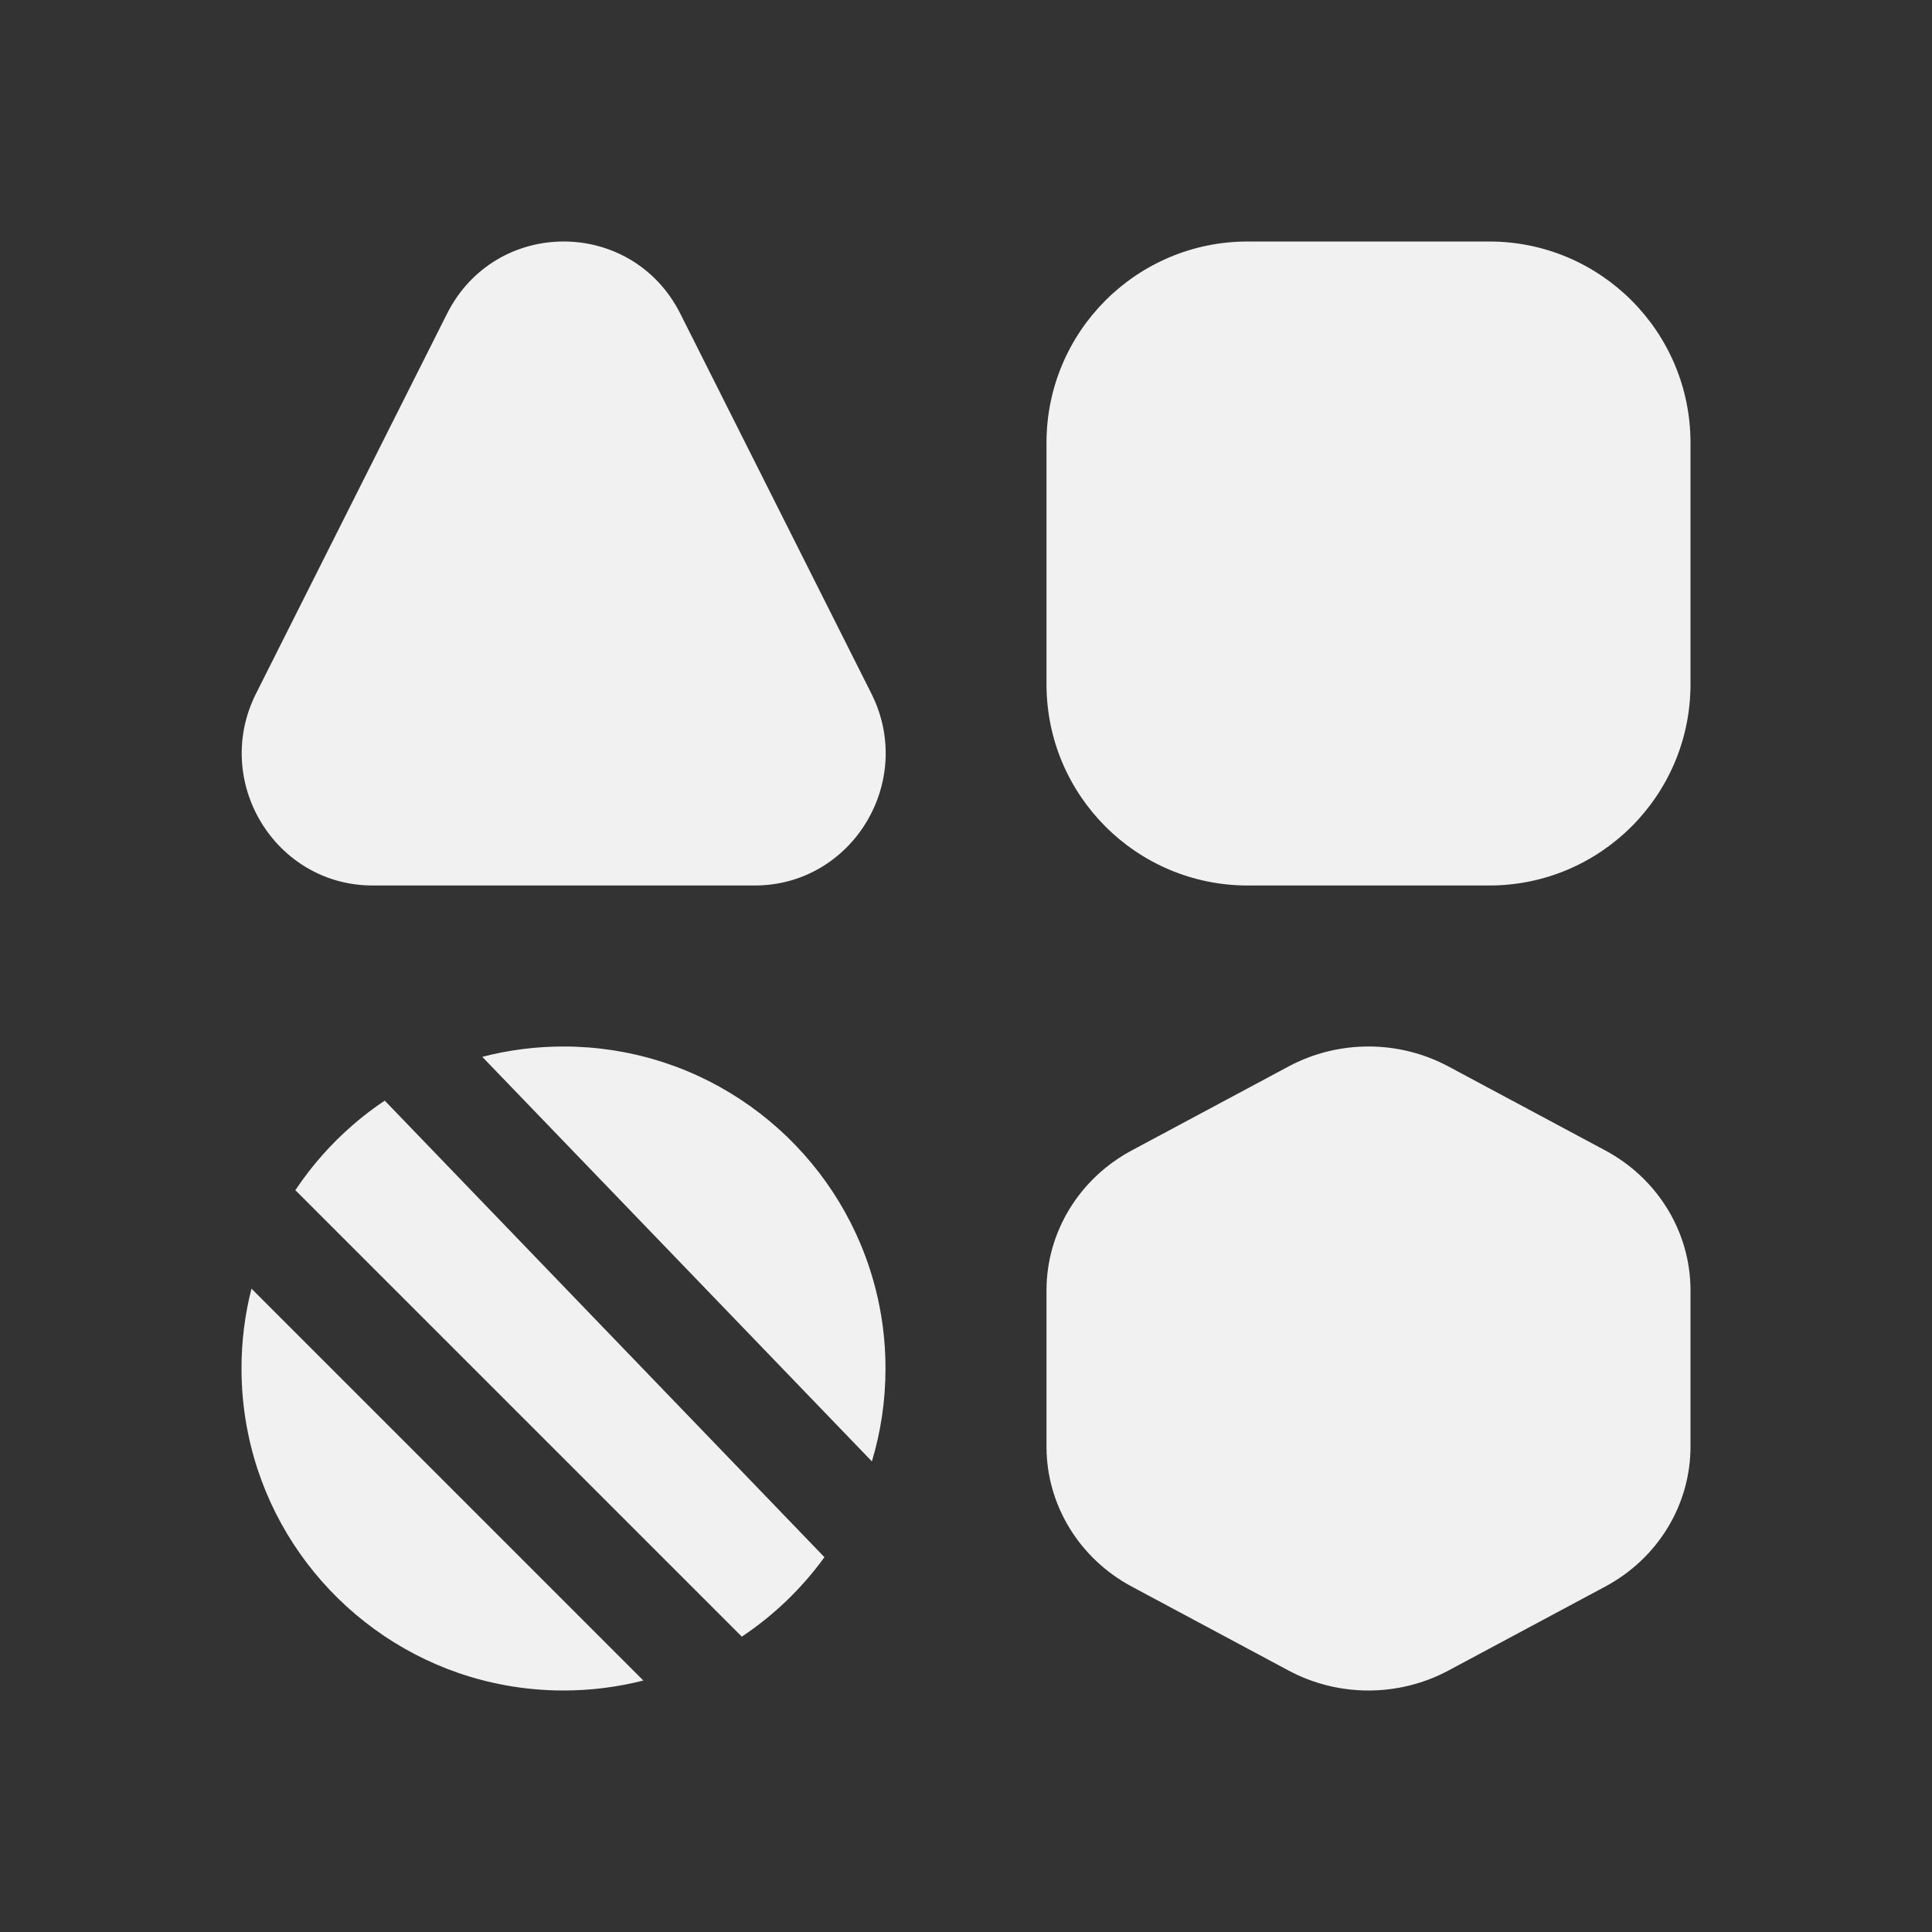 <svg width="48" height="48" viewBox="0 0 48 48" fill="none" xmlns="http://www.w3.org/2000/svg">
<rect x="0" y="0" width="48" height="48" fill="#333333" stroke="none"/>
<path d="M31 6C28.239 6 26 8.239 26 11V17C26 19.761 28.239 22 31 22H37C39.761 22 42 19.761 42 17V11C42 8.239 39.761 6 37 6H31ZM16.904 7.797C15.699 5.401 12.31 5.401 11.105 7.797L6.362 17.229C5.263 19.413 6.835 22 9.261 22L18.749 22C21.175 22 22.747 19.413 21.648 17.229L16.904 7.797ZM8.772 27.944C8.224 28.418 7.741 28.965 7.338 29.57V29.57L7.337 29.571C7.353 29.586 7.368 29.601 7.384 29.616L18.43 40.662C19.227 40.132 19.922 39.462 20.483 38.688L9.559 27.345C9.377 27.466 9.2 27.595 9.029 27.731V27.731C8.989 27.763 8.949 27.796 8.91 27.828C8.863 27.866 8.818 27.905 8.772 27.944ZM11.982 26.257L21.662 36.308C21.882 35.578 22 34.803 22 34C22 33.658 21.979 33.321 21.937 32.99C21.911 32.787 21.878 32.586 21.837 32.388C21.177 29.163 18.577 26.644 15.309 26.107C15.279 26.102 15.248 26.097 15.218 26.092C14.821 26.032 14.414 26 14 26C13.303 26 12.627 26.089 11.982 26.257ZM15.984 41.752L6.248 32.016C6.086 32.65 6 33.315 6 34C6 34.488 6.044 34.967 6.128 35.431C6.139 35.492 6.15 35.552 6.163 35.612C6.814 38.797 9.359 41.293 12.569 41.872C12.574 41.873 12.579 41.874 12.584 41.875C13.043 41.957 13.517 42 14 42C14.685 42 15.35 41.914 15.984 41.752ZM35.988 26.497C34.751 25.834 33.249 25.834 32.012 26.497L28.118 28.582C26.811 29.282 26 30.613 26 32.059V35.941C26 37.387 26.811 38.718 28.118 39.418L32.012 41.503C33.249 42.166 34.751 42.166 35.988 41.503L39.882 39.418C41.189 38.718 42 37.387 42 35.941V32.059C42 30.613 41.189 29.282 39.882 28.582L35.988 26.497Z" fill="#F1F1F1"/>
</svg>
